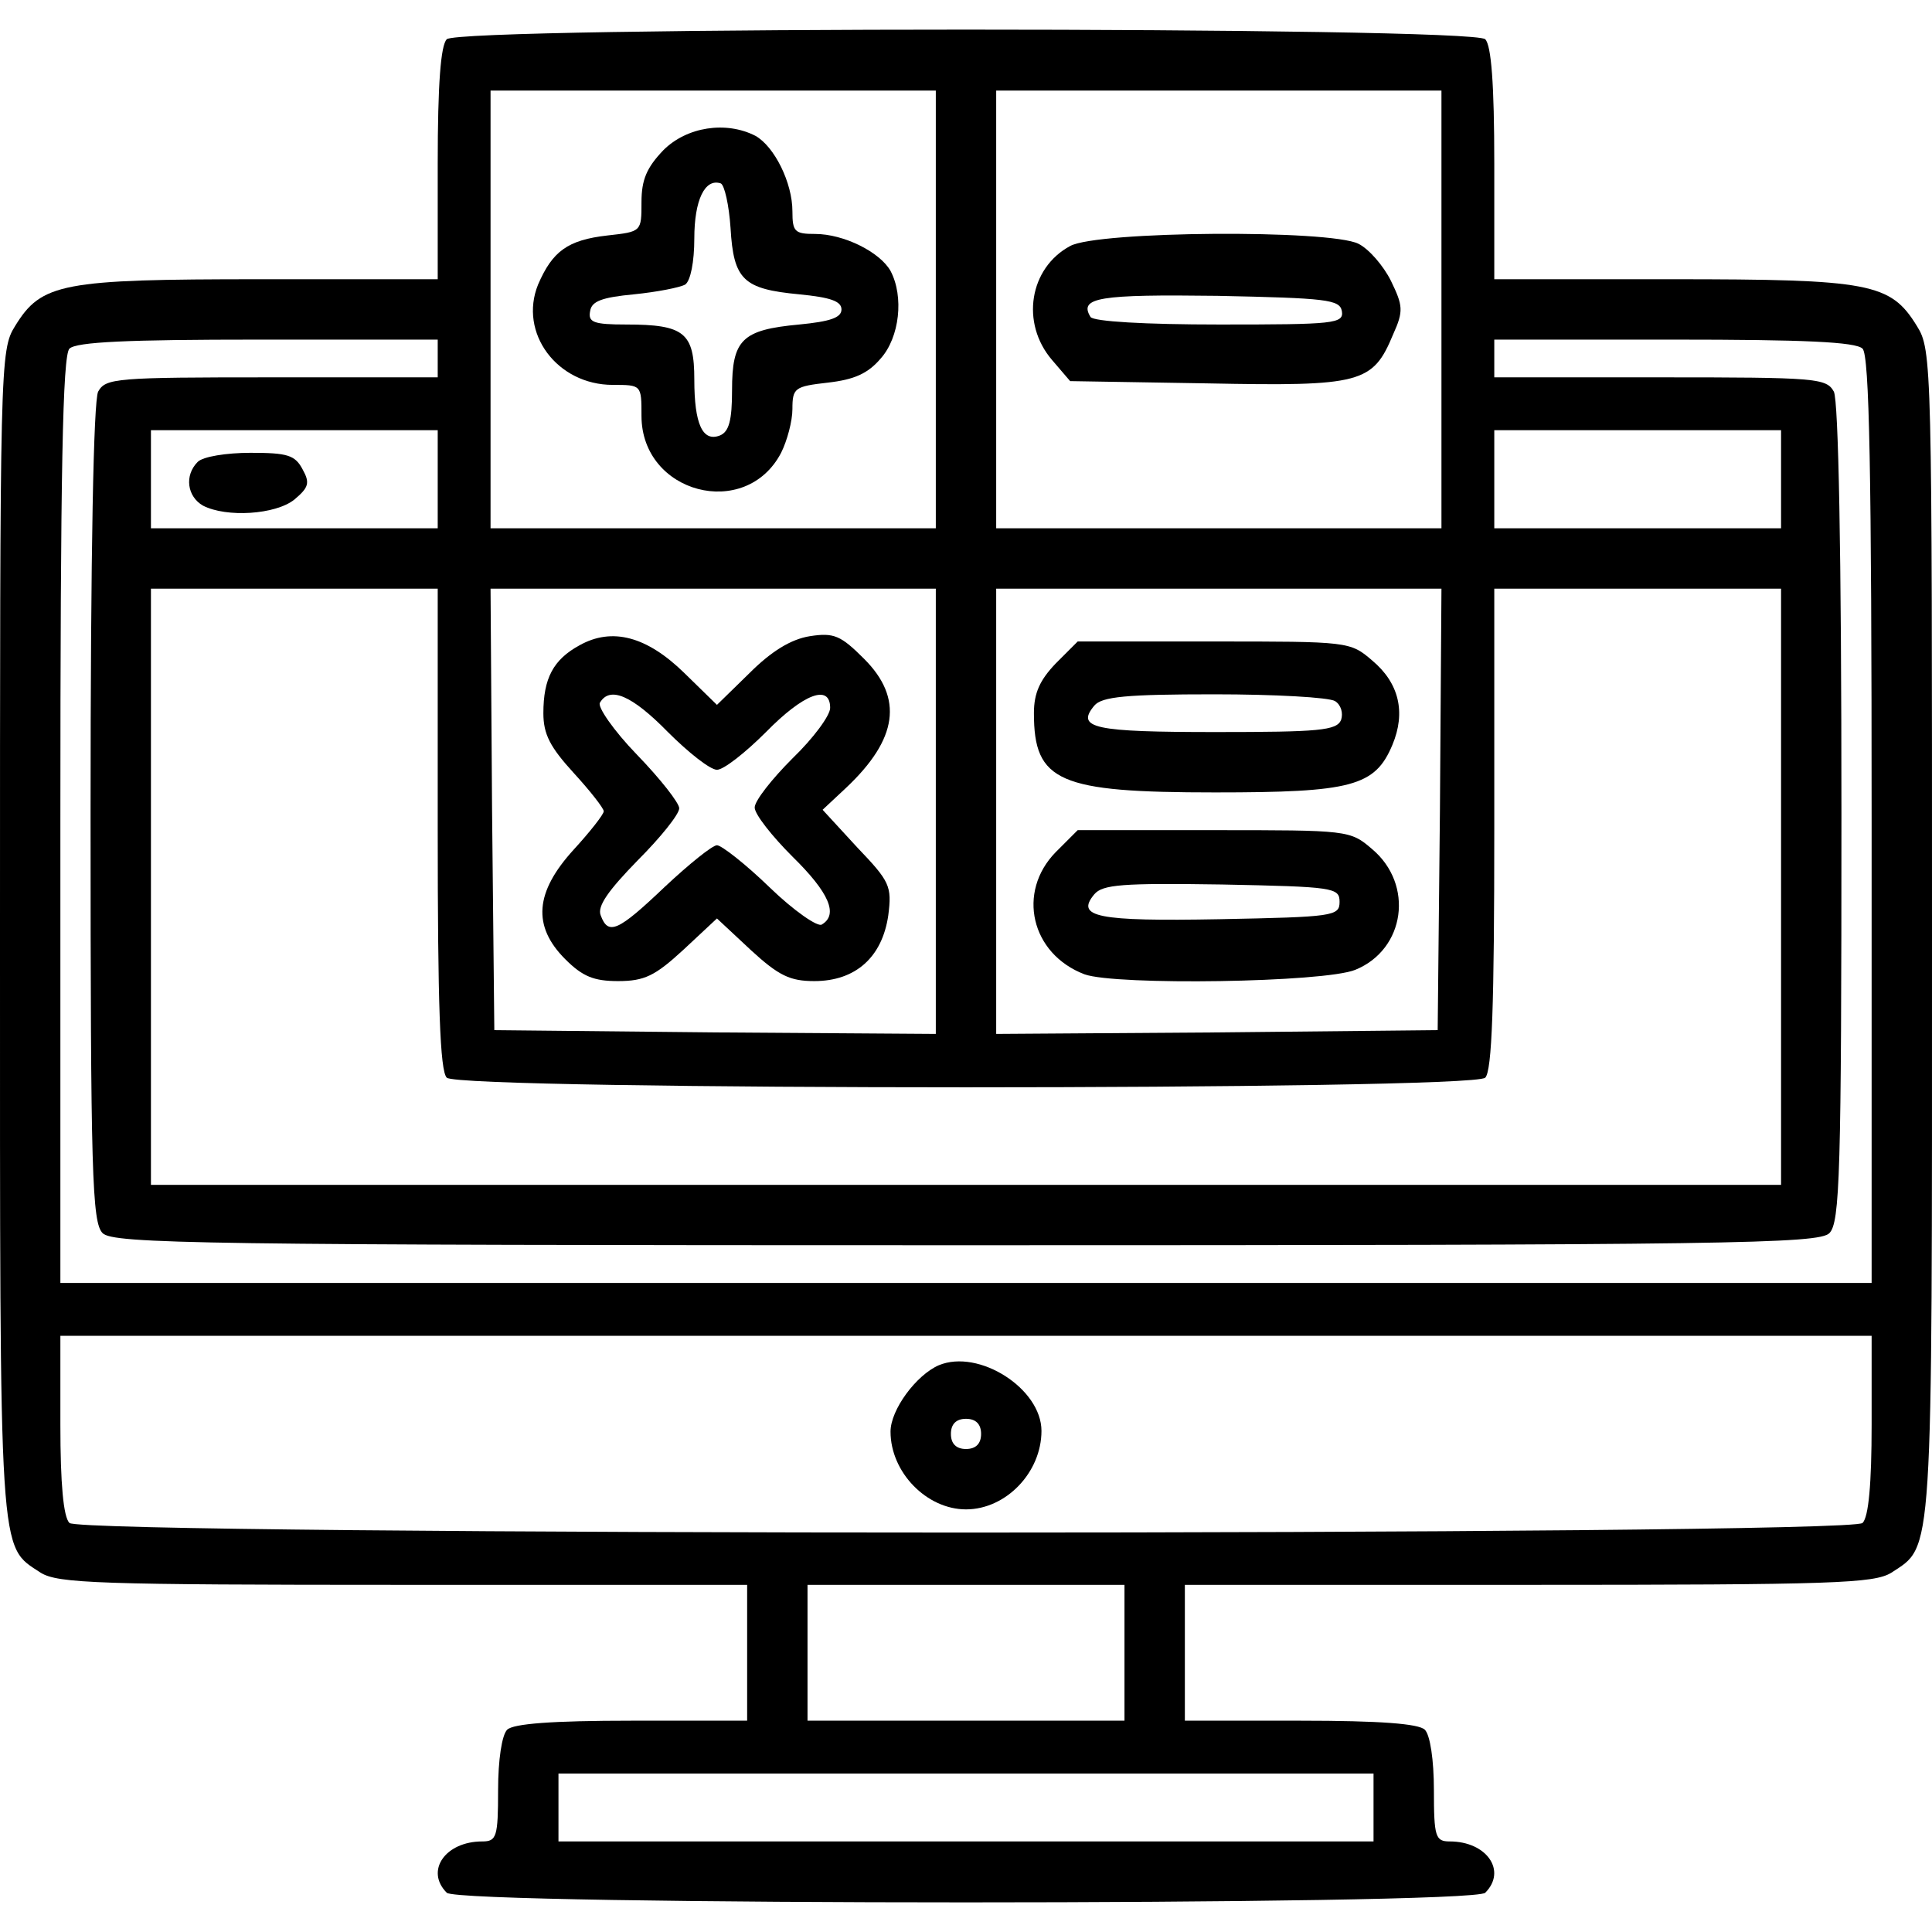 <?xml version="1.0" standalone="no"?>
<!DOCTYPE svg PUBLIC "-//W3C//DTD SVG 20010904//EN"
 "http://www.w3.org/TR/2001/REC-SVG-20010904/DTD/svg10.dtd">
<svg version="1.0" xmlns="http://www.w3.org/2000/svg"
 width="256pt" height="256pt" viewBox="0 0 256 256"
 preserveAspectRatio="xMidYMid meet">

<g transform="translate(0,256) scale(0.1,-0.1)"
fill="#000000" stroke="none">
<path d="M592 2508 c-8 -8 -12 -59 -12 -165 l0 -153 -235 0 c-263 0 -290 -5
-325 -62 -20 -32 -20 -48 -20 -806 0 -838 -2 -809 54 -846 23 -14 75 -16 481
-16 l455 0 0 -90 0 -90 -153 0 c-106 0 -157 -4 -165 -12 -7 -7 -12 -40 -12
-80 0 -62 -2 -68 -21 -68 -49 0 -76 -39 -47 -68 17 -17 1359 -17 1376 0 29 29
2 68 -47 68 -19 0 -21 6 -21 68 0 40 -5 73 -12 80 -8 8 -59 12 -165 12 l-153
0 0 90 0 90 455 0 c406 0 458 2 481 16 56 37 54 8 54 846 0 758 0 774 -20 806
-35 57 -62 62 -325 62 l-235 0 0 153 c0 106 -4 157 -12 165 -17 17 -1359 17
-1376 0z m648 -358 l0 -290 -295 0 -295 0 0 290 0 290 295 0 295 0 0 -290z
m670 0 l0 -290 -295 0 -295 0 0 290 0 290 295 0 295 0 0 -290z m-1330 -65 l0
-25 -220 0 c-207 0 -220 -1 -230 -19 -6 -13 -10 -207 -10 -560 0 -477 2 -541
16 -555 14 -14 131 -16 1144 -16 1013 0 1130 2 1144 16 14 14 16 78 16 555 0
353 -4 547 -10 560 -10 18 -23 19 -230 19 l-220 0 0 25 0 25 238 0 c172 0 241
-3 250 -12 9 -9 12 -162 12 -625 l0 -613 -1200 0 -1200 0 0 613 c0 463 3 616
12 625 9 9 78 12 250 12 l238 0 0 -25z m0 -160 l0 -65 -190 0 -190 0 0 65 0
65 190 0 190 0 0 -65z m1780 0 l0 -65 -190 0 -190 0 0 65 0 65 190 0 190 0 0
-65z m-1780 -463 c0 -234 3 -321 12 -330 17 -17 1359 -17 1376 0 9 9 12 96 12
330 l0 318 190 0 190 0 0 -395 0 -395 -1080 0 -1080 0 0 395 0 395 190 0 190
0 0 -318z m660 23 l0 -295 -292 2 -293 3 -3 293 -2 292 295 0 295 0 0 -295z
m668 3 l-3 -293 -292 -3 -293 -2 0 295 0 295 295 0 295 0 -2 -292z m572 -816
c0 -78 -4 -122 -12 -130 -17 -17 -2359 -17 -2376 0 -8 8 -12 52 -12 130 l0
118 1200 0 1200 0 0 -118z m-990 -302 l0 -90 -210 0 -210 0 0 90 0 90 210 0
210 0 0 -90z m330 -205 l0 -45 -540 0 -540 0 0 45 0 45 540 0 540 0 0 -45z"/>
<path d="M879 2361 c-22 -23 -29 -39 -29 -69 0 -39 0 -39 -45 -44 -53 -6 -73
-21 -92 -65 -26 -64 25 -133 99 -133 38 0 38 0 38 -41 0 -103 138 -139 185
-49 8 16 15 42 15 58 0 28 3 30 47 35 35 4 53 12 70 32 25 28 31 82 13 116
-14 25 -62 49 -100 49 -27 0 -30 3 -30 30 0 38 -24 86 -49 100 -39 20 -91 12
-122 -19z m89 -103 c4 -69 17 -81 91 -88 41 -4 56 -9 56 -20 0 -11 -15 -16
-56 -20 -76 -7 -89 -20 -89 -87 0 -40 -4 -55 -16 -60 -23 -9 -34 15 -34 74 0
62 -13 73 -90 73 -44 0 -51 3 -48 18 2 13 16 18 58 22 30 3 61 9 68 13 7 5 12
30 12 61 0 51 14 80 35 73 5 -2 11 -29 13 -59z"/>
<path d="M1418 2234 c-54 -29 -66 -102 -24 -151 l24 -28 182 -3 c204 -4 219 0
246 65 14 31 13 38 -3 71 -10 20 -29 42 -43 49 -38 19 -346 17 -382 -3z m360
-86 c3 -17 -10 -18 -162 -18 -99 0 -167 4 -171 10 -16 26 12 30 168 28 145 -3
162 -5 165 -20z"/>
<path d="M262 1948 c-18 -18 -14 -46 7 -58 31 -16 96 -12 121 8 19 16 21 22
11 40 -10 19 -20 22 -69 22 -32 0 -63 -5 -70 -12z"/>
<path d="M768 1705 c-35 -19 -48 -44 -48 -90 0 -28 9 -45 40 -79 22 -24 40
-47 40 -51 0 -4 -18 -27 -40 -51 -51 -56 -55 -101 -11 -145 23 -23 38 -29 70
-29 35 0 49 7 86 41 l45 42 45 -42 c37 -34 52 -41 84 -41 55 0 90 32 98 87 5
39 2 45 -41 90 l-46 50 31 29 c69 65 76 119 24 171 -31 31 -40 35 -72 30 -25
-4 -51 -20 -80 -49 l-43 -42 -43 42 c-50 49 -96 61 -139 37z m117 -115 c27
-27 56 -50 65 -50 9 0 38 23 65 50 50 51 85 64 85 32 0 -10 -22 -40 -50 -67
-27 -27 -50 -56 -50 -65 0 -9 23 -38 50 -65 49 -48 61 -77 39 -90 -5 -4 -37
18 -69 49 -32 31 -64 56 -70 56 -6 0 -37 -25 -69 -55 -62 -59 -75 -65 -85 -38
-5 12 10 33 49 73 30 30 55 61 55 69 0 7 -25 39 -56 71 -31 32 -53 64 -49 69
13 22 42 10 90 -39z"/>
<path d="M1399 1681 c-21 -22 -29 -39 -29 -66 0 -91 33 -105 240 -105 181 0
212 8 235 63 18 43 9 82 -27 112 -29 25 -32 25 -210 25 l-180 0 -29 -29z m370
-50 c8 -5 11 -16 8 -25 -6 -14 -29 -16 -166 -16 -161 0 -186 5 -161 35 10 12
43 15 159 15 80 0 152 -4 160 -9z"/>
<path d="M1399 1431 c-52 -53 -33 -135 38 -162 41 -15 318 -11 359 6 66 27 78
113 22 160 -29 25 -32 25 -210 25 l-180 0 -29 -29z m376 -66 c0 -19 -8 -20
-159 -23 -163 -3 -191 3 -166 33 11 13 37 15 169 13 148 -3 156 -4 156 -23z"/>
<path d="M1244 751 c-30 -13 -64 -59 -64 -88 0 -54 48 -103 100 -103 53 0 100
49 100 104 0 56 -83 109 -136 87z m56 -91 c0 -13 -7 -20 -20 -20 -13 0 -20 7
-20 20 0 13 7 20 20 20 13 0 20 -7 20 -20z"/>
</g>
</svg>
